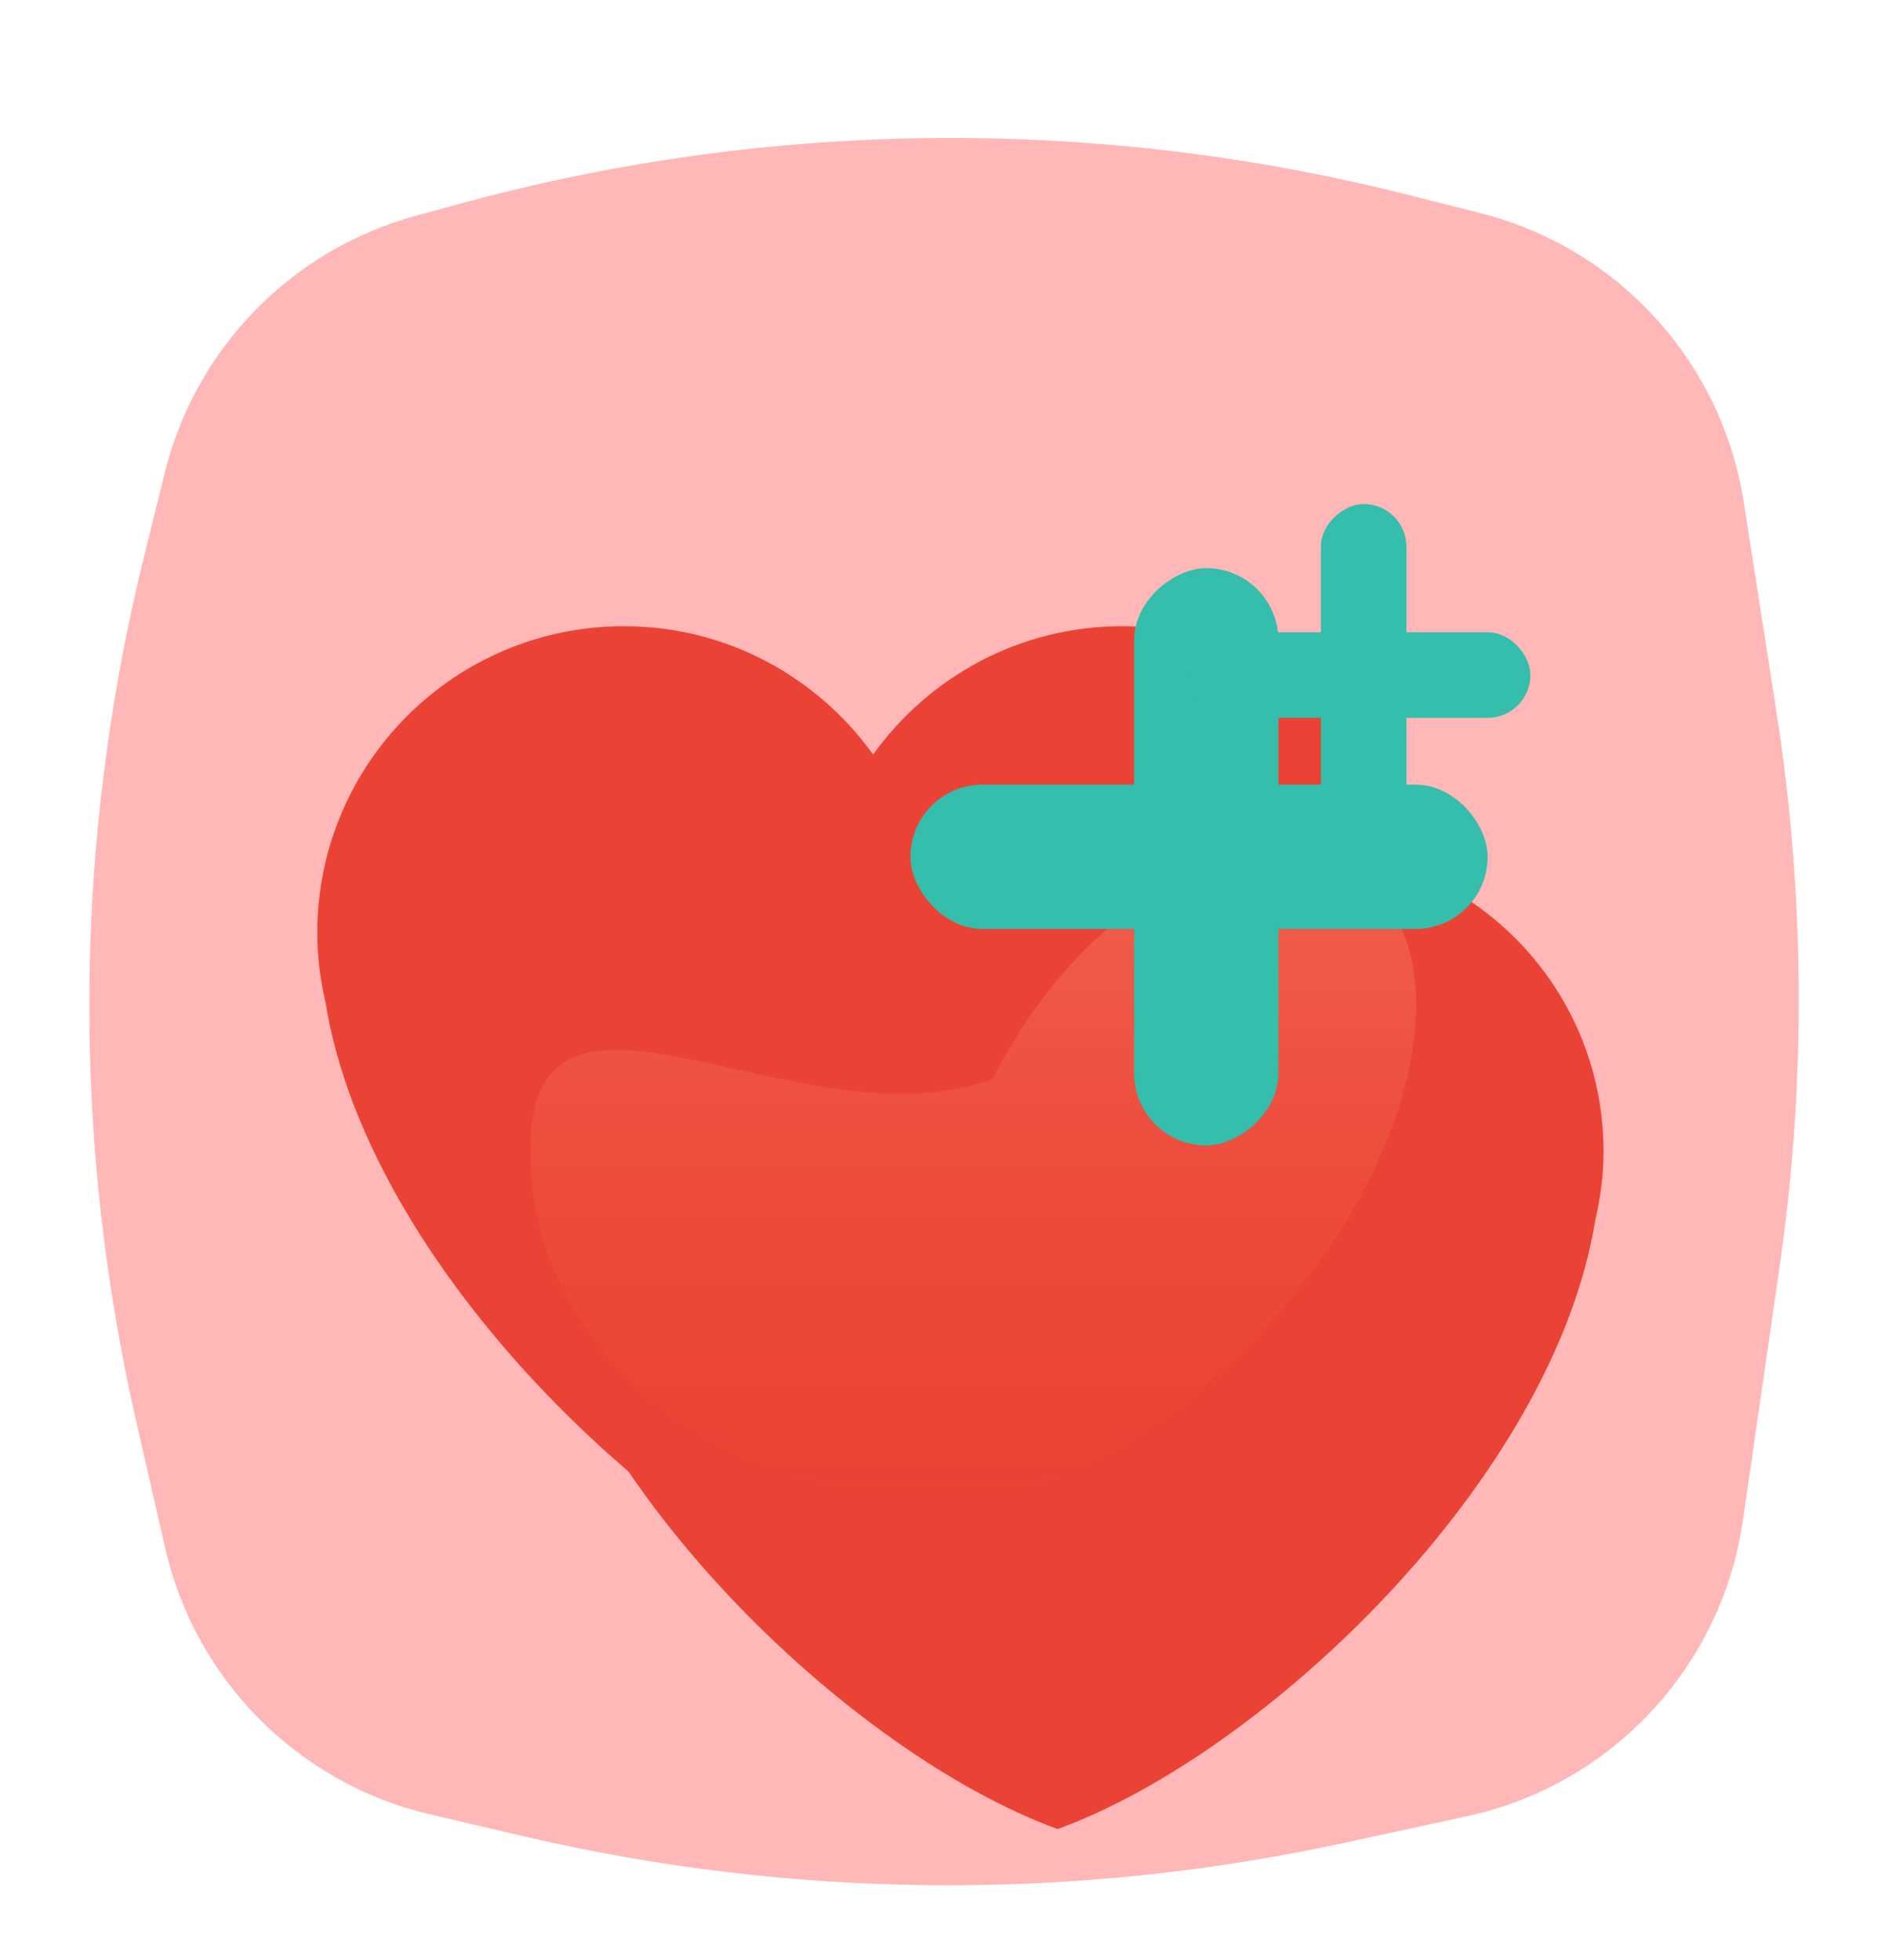 <svg width="101" height="105" viewBox="0 0 101 105" fill="none" xmlns="http://www.w3.org/2000/svg">
<g filter="url(#filter0_d_348_571)">
<path d="M8.825 21.341C10.476 14.649 15.623 9.376 22.273 7.562L24.642 6.916C41.265 2.382 58.778 2.221 75.482 6.447L79.321 7.419C86.706 9.287 92.261 15.386 93.434 22.913L95.187 34.158C96.72 43.998 96.776 54.011 95.351 63.866L93.387 77.446C92.252 85.296 86.361 91.615 78.61 93.296L72.018 94.725C57.521 97.869 42.506 97.748 28.061 94.371L23.049 93.2C15.982 91.548 10.473 86.013 8.853 78.938L7.307 72.182C3.818 56.94 3.951 41.092 7.697 25.911L8.825 21.341Z" fill="#FFB7B7"/>
<g filter="url(#filter1_d_348_571)">
<path d="M78.564 41.979C78.564 32.904 71.207 25.547 62.133 25.547C56.625 25.547 51.764 28.267 48.782 32.423C45.801 28.267 40.939 25.547 35.432 25.547C26.357 25.547 19 32.904 19 41.979C19 43.265 19.163 44.51 19.443 45.711C21.726 59.885 37.485 74.842 48.782 78.948C60.077 74.842 75.839 59.885 78.117 45.711C78.4 44.51 78.564 43.265 78.564 41.979Z" fill="#EA4335"/>
<g filter="url(#filter2_i_348_571)">
<path d="M77.918 43.676C77.918 34.763 70.693 27.537 61.781 27.537C56.371 27.537 51.597 30.208 48.668 34.29C45.74 30.208 40.965 27.537 35.557 27.537C26.643 27.537 19.418 34.763 19.418 43.676C19.418 44.938 19.578 46.162 19.853 47.341C22.095 61.262 37.573 75.951 48.668 79.984C59.761 75.951 75.242 61.262 77.48 47.341C77.758 46.162 77.918 44.938 77.918 43.676Z" fill="#EA4335"/>
<path d="M67.877 35.788C67.877 47.378 54.125 62.234 42.736 62.234C31.347 62.234 20.419 55.139 20.419 43.55C20.419 31.96 34.826 43.55 45.181 39.813C52.809 24.865 67.877 24.199 67.877 35.788Z" fill="url(#paint0_linear_348_571)" fill-opacity="0.56"/>
</g>
</g>
<g filter="url(#filter3_d_348_571)">
<rect x="48.782" y="34.034" width="30.927" height="7.732" rx="3.866" fill="#34BEAB"/>
<rect x="60.766" y="53.364" width="30.927" height="7.732" rx="3.866" transform="rotate(-90 60.766 53.364)" fill="#34BEAB"/>
</g>
<g filter="url(#filter4_d_348_571)">
<rect x="63.673" y="25.873" width="18.327" height="4.582" rx="2.291" fill="#34BEAB"/>
<rect x="70.775" y="37.327" width="18.327" height="4.582" rx="2.291" transform="rotate(-90 70.775 37.327)" fill="#34BEAB"/>
</g>
</g>
<defs>
<filter id="filter0_d_348_571" x="-2" y="0" width="103.5" height="107.5" filterUnits="userSpaceOnUse" color-interpolation-filters="sRGB">
<feFlood flood-opacity="0" result="BackgroundImageFix"/>
<feColorMatrix in="SourceAlpha" type="matrix" values="0 0 0 0 0 0 0 0 0 0 0 0 0 0 0 0 0 0 127 0" result="hardAlpha"/>
<feOffset dy="4"/>
<feGaussianBlur stdDeviation="2"/>
<feComposite in2="hardAlpha" operator="out"/>
<feColorMatrix type="matrix" values="0 0 0 0 0 0 0 0 0 0 0 0 0 0 0 0 0 0 0.25 0"/>
<feBlend mode="normal" in2="BackgroundImageFix" result="effect1_dropShadow_348_571"/>
<feBlend mode="normal" in="SourceGraphic" in2="effect1_dropShadow_348_571" result="shape"/>
</filter>
<filter id="filter1_d_348_571" x="13" y="25.547" width="67.564" height="62.437" filterUnits="userSpaceOnUse" color-interpolation-filters="sRGB">
<feFlood flood-opacity="0" result="BackgroundImageFix"/>
<feColorMatrix in="SourceAlpha" type="matrix" values="0 0 0 0 0 0 0 0 0 0 0 0 0 0 0 0 0 0 127 0" result="hardAlpha"/>
<feOffset dx="-2" dy="4"/>
<feGaussianBlur stdDeviation="2"/>
<feComposite in2="hardAlpha" operator="out"/>
<feColorMatrix type="matrix" values="0 0 0 0 0 0 0 0 0 0 0 0 0 0 0 0 0 0 0.26 0"/>
<feBlend mode="normal" in2="BackgroundImageFix" result="effect1_dropShadow_348_571"/>
<feBlend mode="normal" in="SourceGraphic" in2="effect1_dropShadow_348_571" result="shape"/>
</filter>
<filter id="filter2_i_348_571" x="19.418" y="27.537" width="67.5" height="61.447" filterUnits="userSpaceOnUse" color-interpolation-filters="sRGB">
<feFlood flood-opacity="0" result="BackgroundImageFix"/>
<feBlend mode="normal" in="SourceGraphic" in2="BackgroundImageFix" result="shape"/>
<feColorMatrix in="SourceAlpha" type="matrix" values="0 0 0 0 0 0 0 0 0 0 0 0 0 0 0 0 0 0 127 0" result="hardAlpha"/>
<feOffset dx="10" dy="10"/>
<feGaussianBlur stdDeviation="4.5"/>
<feComposite in2="hardAlpha" operator="arithmetic" k2="-1" k3="1"/>
<feColorMatrix type="matrix" values="0 0 0 0 0.887 0 0 0 0 0.507 0 0 0 0 0.507 0 0 0 0.58 0"/>
<feBlend mode="normal" in2="shape" result="effect1_innerShadow_348_571"/>
</filter>
<filter id="filter3_d_348_571" x="44.782" y="22.436" width="38.927" height="38.927" filterUnits="userSpaceOnUse" color-interpolation-filters="sRGB">
<feFlood flood-opacity="0" result="BackgroundImageFix"/>
<feColorMatrix in="SourceAlpha" type="matrix" values="0 0 0 0 0 0 0 0 0 0 0 0 0 0 0 0 0 0 127 0" result="hardAlpha"/>
<feOffset dy="4"/>
<feGaussianBlur stdDeviation="2"/>
<feComposite in2="hardAlpha" operator="out"/>
<feColorMatrix type="matrix" values="0 0 0 0 0 0 0 0 0 0 0 0 0 0 0 0 0 0 0.57 0"/>
<feBlend mode="normal" in2="BackgroundImageFix" result="effect1_dropShadow_348_571"/>
<feBlend mode="normal" in="SourceGraphic" in2="effect1_dropShadow_348_571" result="shape"/>
</filter>
<filter id="filter4_d_348_571" x="59.673" y="19" width="26.327" height="26.327" filterUnits="userSpaceOnUse" color-interpolation-filters="sRGB">
<feFlood flood-opacity="0" result="BackgroundImageFix"/>
<feColorMatrix in="SourceAlpha" type="matrix" values="0 0 0 0 0 0 0 0 0 0 0 0 0 0 0 0 0 0 127 0" result="hardAlpha"/>
<feOffset dy="4"/>
<feGaussianBlur stdDeviation="2"/>
<feComposite in2="hardAlpha" operator="out"/>
<feColorMatrix type="matrix" values="0 0 0 0 0 0 0 0 0 0 0 0 0 0 0 0 0 0 0.57 0"/>
<feBlend mode="normal" in2="BackgroundImageFix" result="effect1_dropShadow_348_571"/>
<feBlend mode="normal" in="SourceGraphic" in2="effect1_dropShadow_348_571" result="shape"/>
</filter>
<linearGradient id="paint0_linear_348_571" x1="44.148" y1="25.229" x2="44.148" y2="62.234" gradientUnits="userSpaceOnUse">
<stop stop-color="#FF6838"/>
<stop stop-color="#FFB49C" stop-opacity="0.52"/>
<stop offset="1" stop-color="#FF6838" stop-opacity="0"/>
</linearGradient>
</defs>
</svg>
